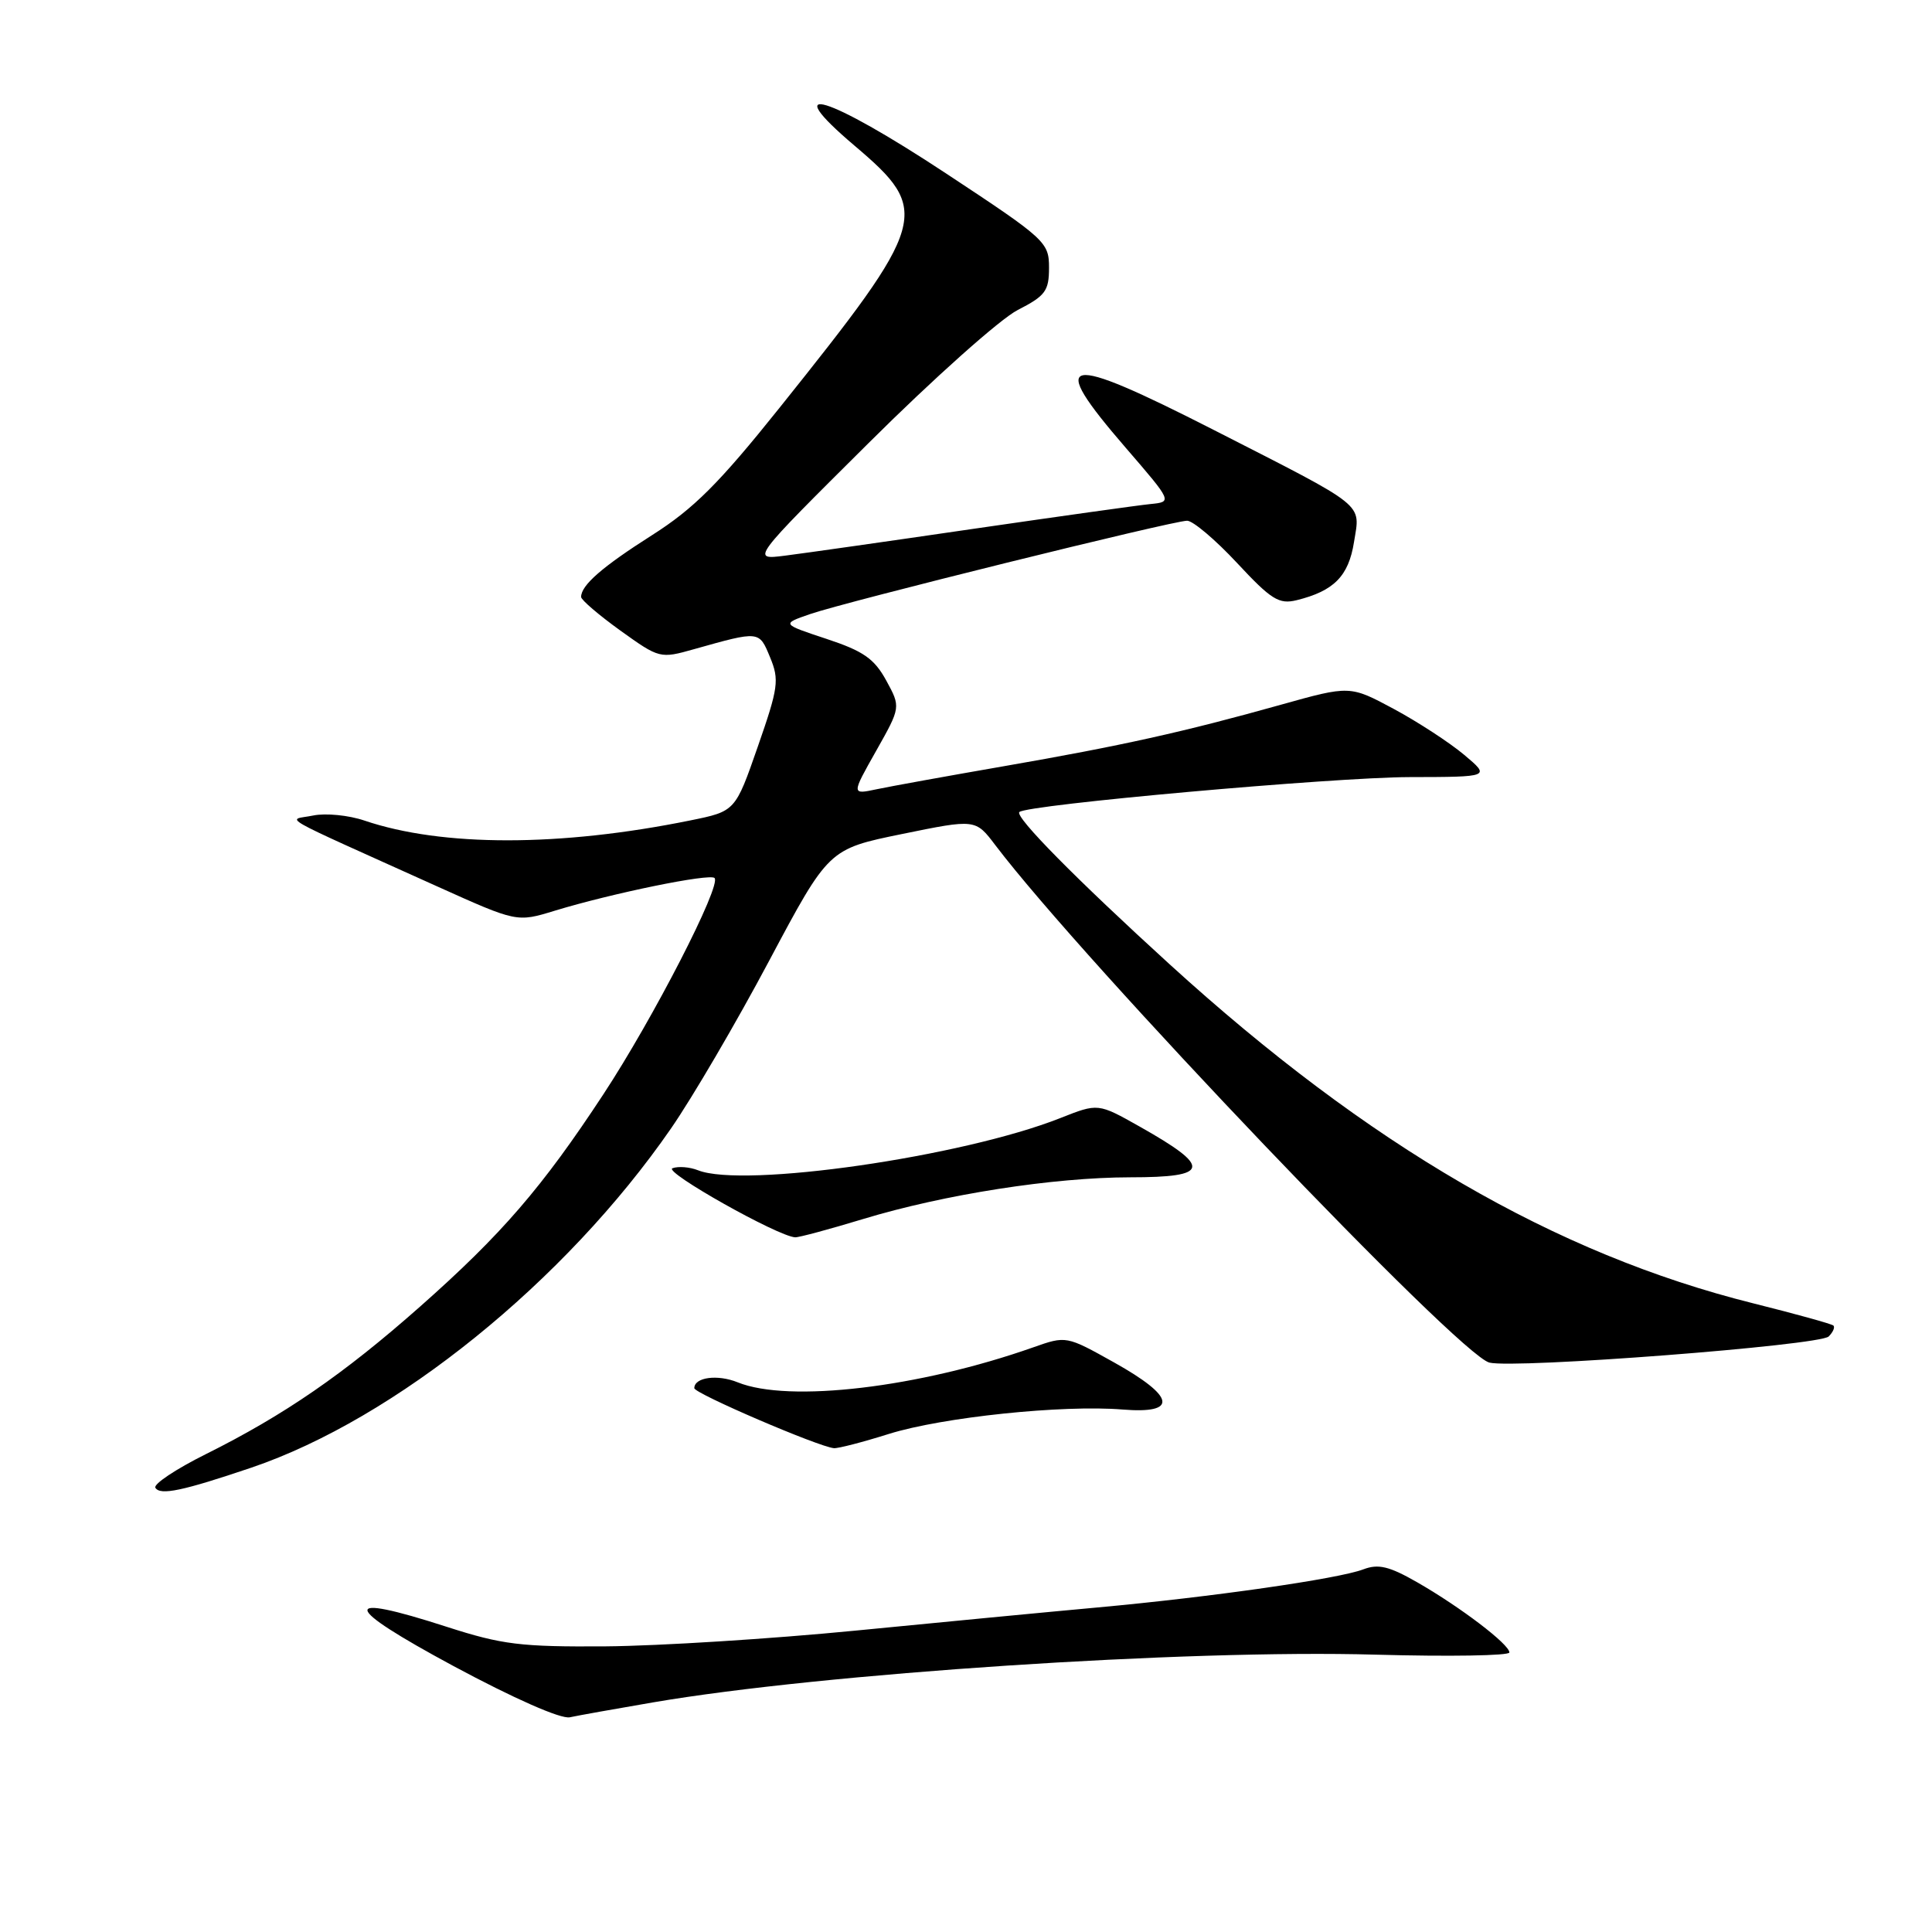 <?xml version="1.0" encoding="UTF-8" standalone="no"?>
<!DOCTYPE svg PUBLIC "-//W3C//DTD SVG 1.1//EN" "http://www.w3.org/Graphics/SVG/1.1/DTD/svg11.dtd" >
<svg xmlns="http://www.w3.org/2000/svg" xmlns:xlink="http://www.w3.org/1999/xlink" version="1.1" viewBox="0 0 256 256">
 <g >
 <path fill="currentColor"
d=" M 86.50 225.58 C 108.95 221.73 157.21 218.54 182.25 219.25 C 192.01 219.52 200.00 219.39 200.00 218.96 C 200.00 217.88 193.53 212.96 187.82 209.68 C 184.07 207.53 182.64 207.19 180.64 207.95 C 177.35 209.20 160.50 211.62 145.50 212.99 C 138.90 213.59 124.41 214.98 113.30 216.07 C 102.19 217.16 87.34 218.09 80.30 218.15 C 68.99 218.23 66.54 217.93 59.19 215.56 C 44.90 210.94 45.20 212.74 60.05 220.74 C 68.11 225.07 74.30 227.80 75.50 227.55 C 76.60 227.31 81.55 226.43 86.50 225.58 Z  M 33.31 194.47 C 52.36 188.01 74.91 169.79 88.91 149.53 C 91.73 145.46 97.58 135.47 101.91 127.32 C 109.80 112.50 109.80 112.50 119.53 110.51 C 129.26 108.52 129.26 108.52 131.88 111.98 C 143.74 127.60 193.33 179.55 197.35 180.55 C 200.71 181.39 241.12 178.28 242.31 177.09 C 242.89 176.51 243.17 175.86 242.93 175.64 C 242.69 175.42 237.92 174.10 232.32 172.70 C 206.09 166.16 181.34 151.78 155.00 127.79 C 142.62 116.51 134.44 108.23 135.07 107.60 C 136.04 106.63 176.61 103.00 186.75 102.97 C 197.50 102.95 197.50 102.95 194.00 100.01 C 192.07 98.39 187.88 95.66 184.69 93.94 C 178.87 90.82 178.87 90.82 169.69 93.39 C 156.88 96.98 148.62 98.82 133.00 101.53 C 125.58 102.82 118.00 104.19 116.16 104.58 C 112.82 105.29 112.82 105.29 116.09 99.50 C 119.36 93.70 119.36 93.70 117.43 90.17 C 115.85 87.28 114.40 86.27 109.53 84.66 C 103.55 82.68 103.55 82.68 107.34 81.37 C 112.11 79.72 155.40 69.00 157.30 69.00 C 158.07 69.00 161.05 71.52 163.91 74.59 C 168.45 79.47 169.47 80.10 171.81 79.53 C 176.75 78.31 178.69 76.35 179.41 71.84 C 180.25 66.58 181.30 67.42 160.87 56.99 C 140.69 46.70 138.61 47.12 149.18 59.35 C 155.35 66.50 155.35 66.50 152.43 66.79 C 150.82 66.95 140.28 68.43 129.00 70.07 C 117.72 71.72 106.47 73.32 104.00 73.63 C 99.50 74.20 99.50 74.20 115.10 58.70 C 123.67 50.17 132.56 42.24 134.85 41.08 C 138.52 39.20 139.00 38.56 139.00 35.47 C 139.00 32.09 138.56 31.69 125.37 22.99 C 109.61 12.59 102.92 10.56 113.24 19.31 C 123.45 27.97 123.06 29.32 103.28 54.05 C 95.27 64.06 91.94 67.39 86.40 70.91 C 79.81 75.10 77.00 77.54 77.00 79.10 C 77.00 79.49 79.35 81.50 82.21 83.56 C 87.37 87.26 87.47 87.29 91.96 86.02 C 100.68 83.57 100.58 83.56 102.04 87.10 C 103.28 90.09 103.14 91.11 100.41 98.94 C 97.43 107.50 97.43 107.50 91.47 108.71 C 74.21 112.22 58.58 112.22 48.29 108.73 C 46.21 108.02 43.15 107.72 41.50 108.06 C 38.09 108.76 35.92 107.52 57.99 117.48 C 68.49 122.21 68.49 122.21 73.49 120.68 C 81.13 118.35 94.04 115.71 94.68 116.34 C 95.63 117.29 86.57 134.93 79.95 145.00 C 71.84 157.35 66.47 163.57 55.64 173.15 C 45.54 182.08 37.67 187.50 27.28 192.68 C 23.30 194.66 20.29 196.67 20.59 197.14 C 21.23 198.18 24.21 197.55 33.31 194.47 Z  M 117.79 190.00 C 124.86 187.79 140.79 186.12 148.75 186.77 C 156.15 187.37 155.74 185.07 147.64 180.54 C 141.29 176.99 141.28 176.99 136.91 178.53 C 121.77 183.87 104.53 185.91 97.76 183.17 C 95.08 182.08 92.00 182.49 92.00 183.94 C 92.00 184.64 108.48 191.72 110.50 191.89 C 111.05 191.94 114.33 191.09 117.79 190.00 Z  M 114.36 161.53 C 125.13 158.26 139.57 156.01 149.75 156.00 C 160.38 156.00 160.62 154.69 151.00 149.27 C 145.50 146.17 145.50 146.17 140.50 148.15 C 127.50 153.29 98.54 157.46 92.50 155.07 C 91.40 154.63 89.87 154.51 89.10 154.80 C 87.87 155.27 103.06 163.82 105.36 163.95 C 105.83 163.98 109.88 162.89 114.36 161.53 Z "/>
</g>
</svg>